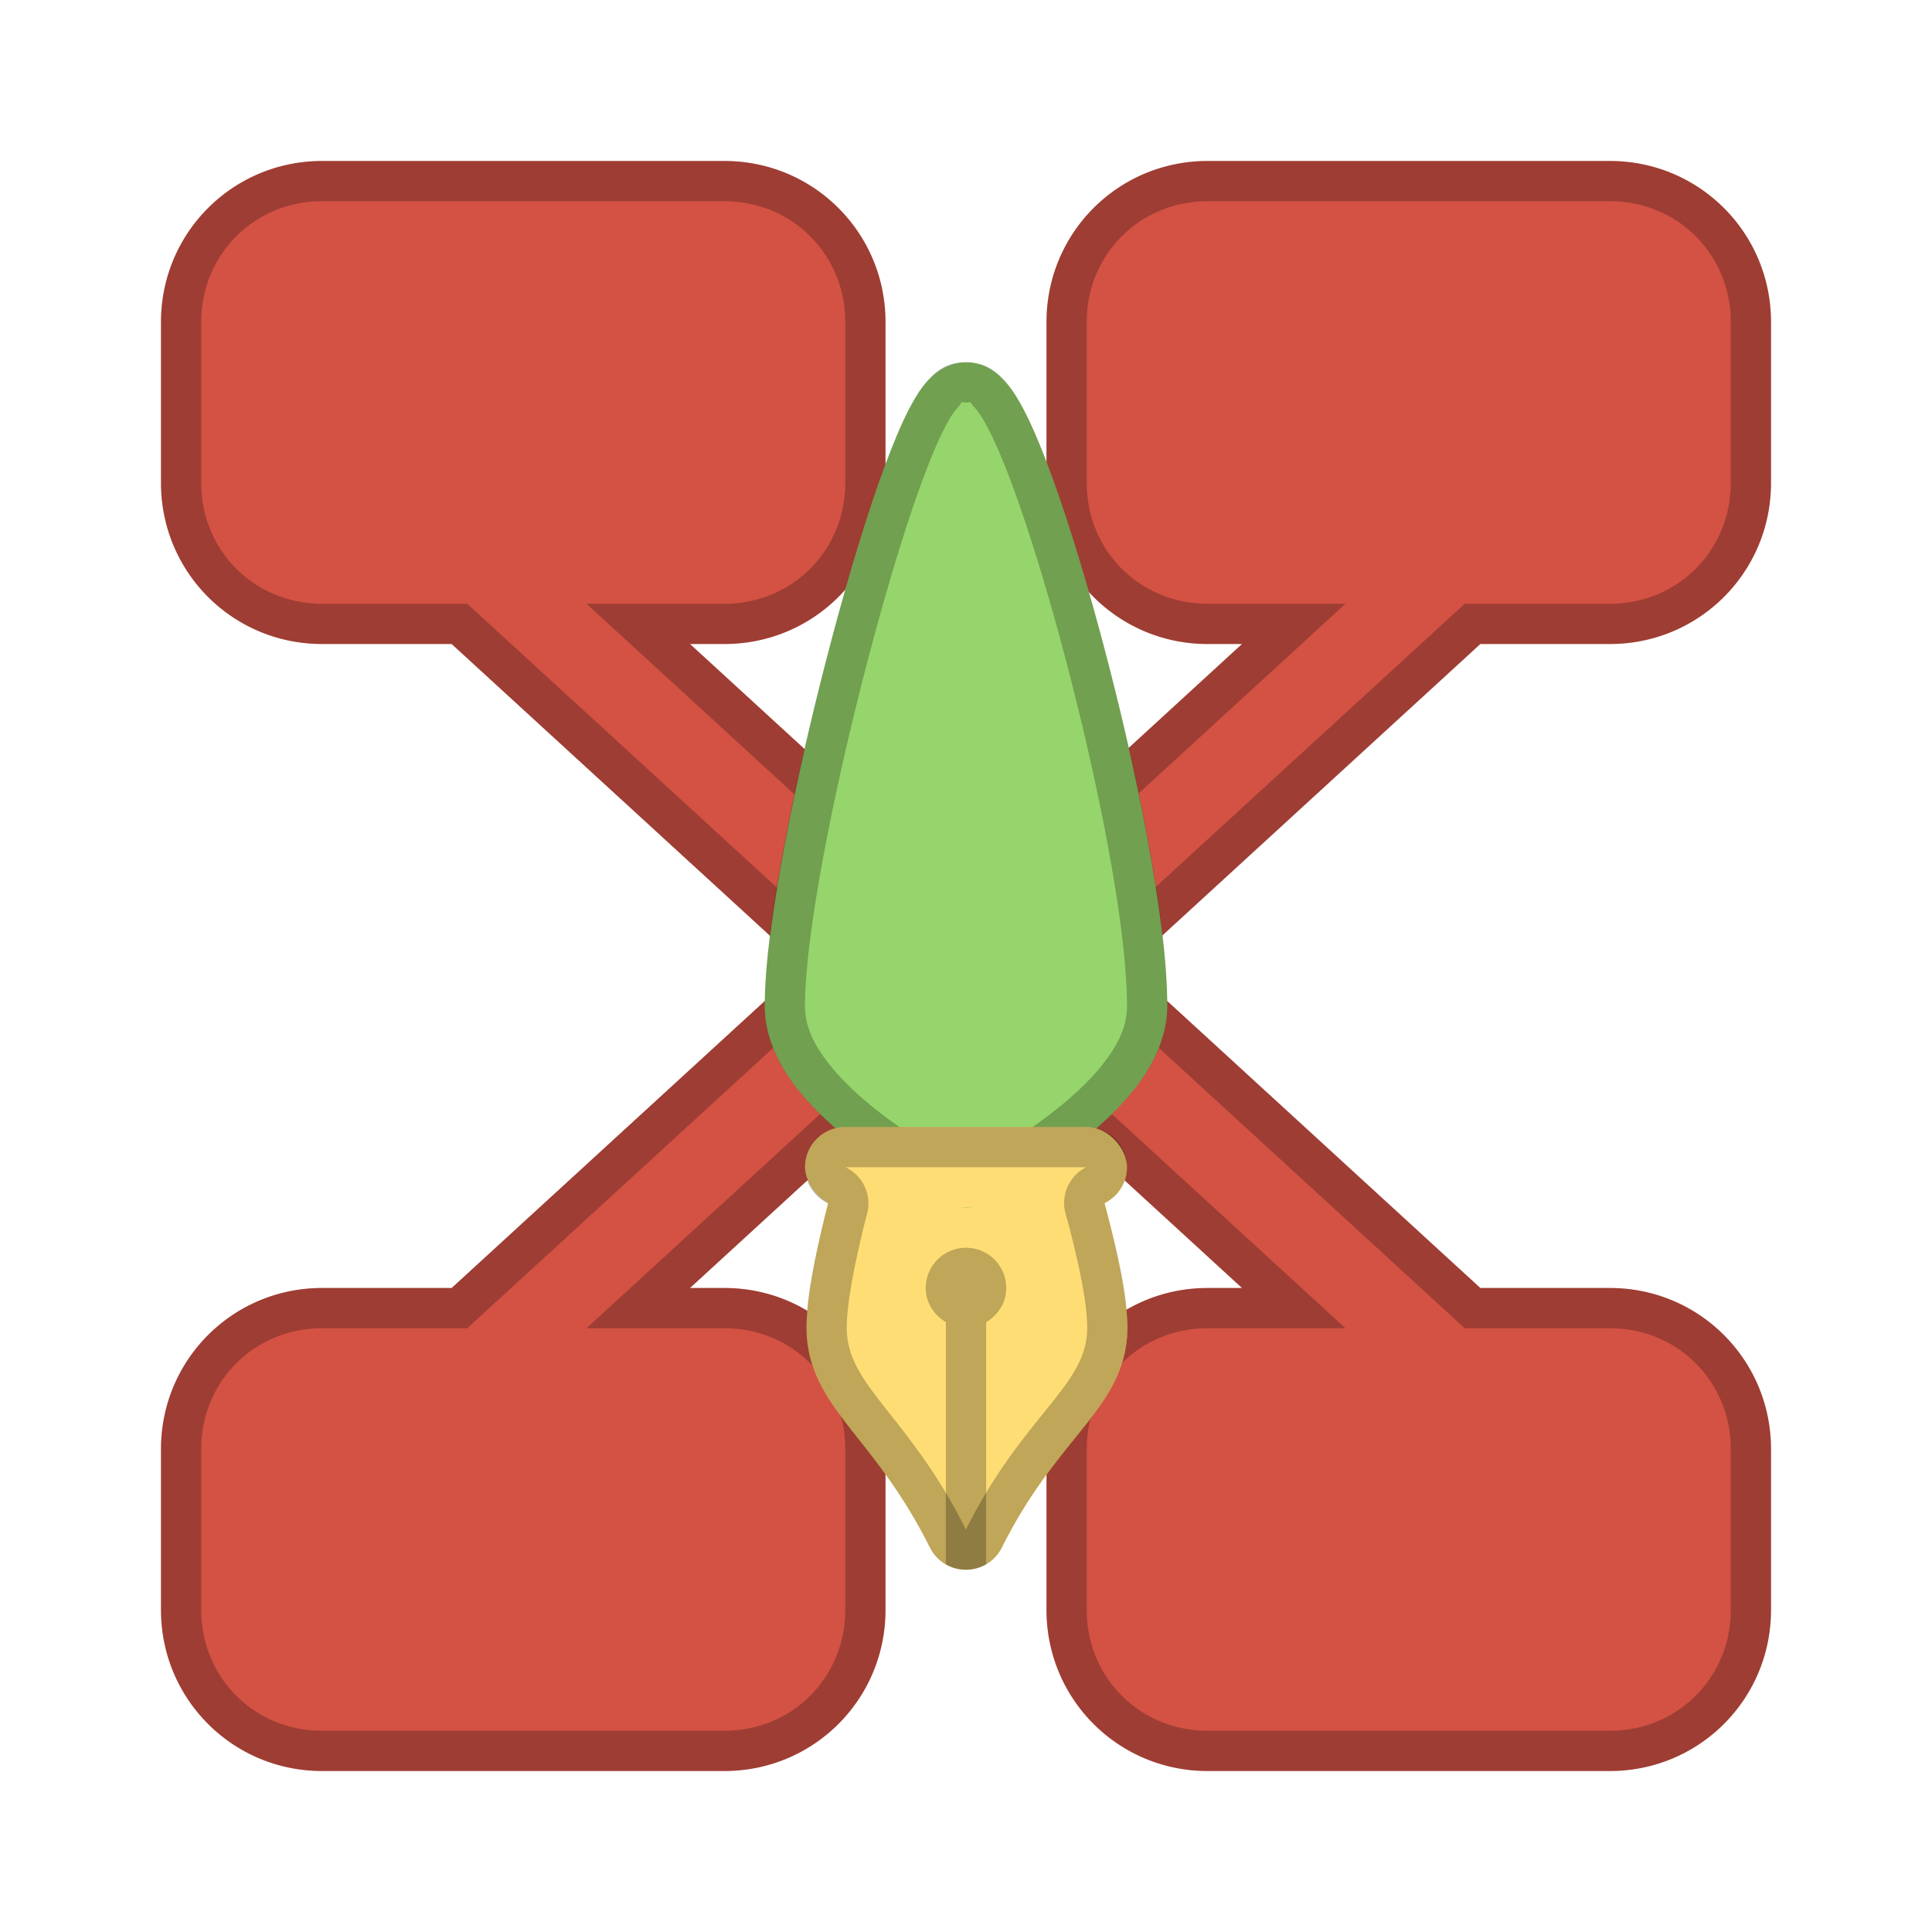 <?xml version="1.0" encoding="UTF-8" standalone="no"?>
<!-- Created with Inkscape (http://www.inkscape.org/) -->

<svg
   xmlns:dc="http://purl.org/dc/elements/1.1/"
   xmlns:cc="http://creativecommons.org/ns#"
   xmlns:rdf="http://www.w3.org/1999/02/22-rdf-syntax-ns#"
   xmlns:svg="http://www.w3.org/2000/svg"
   xmlns="http://www.w3.org/2000/svg"
   xmlns:sodipodi="http://sodipodi.sourceforge.net/DTD/sodipodi-0.dtd"
   xmlns:inkscape="http://www.inkscape.org/namespaces/inkscape"
   width="48px"
   height="48px"
   viewBox="0 0 48 48"
   version="1.1"
   id="SVGRoot"
   inkscape:version="0.92.4 (5da689c313, 2019-01-14)"
   sodipodi:docname="zim.svg">
  <defs
     id="defs815" />
  <sodipodi:namedview
     id="base"
     pagecolor="#ffffff"
     bordercolor="#666666"
     borderopacity="1.0"
     inkscape:pageopacity="0.0"
     inkscape:pageshadow="2"
     inkscape:zoom="9.639769"
     inkscape:cx="26.441823"
     inkscape:cy="16.805698"
     inkscape:document-units="px"
     inkscape:current-layer="layer1"
     showgrid="true"
     inkscape:window-width="1920"
     inkscape:window-height="1017"
     inkscape:window-x="-8"
     inkscape:window-y="-8"
     inkscape:window-maximized="1"
     inkscape:grid-bbox="true"
     inkscape:snap-global="true">
    <inkscape:grid
       type="xygrid"
       id="grid1371" />
  </sodipodi:namedview>
  <g
     inkscape:label="Layer 1"
     inkscape:groupmode="layer"
     id="layer1">
    <path
       inkscape:connector-curvature="0"
       style="color:#000000;font-style:normal;font-variant:normal;font-weight:normal;font-stretch:normal;font-size:medium;line-height:normal;font-family:sans-serif;font-variant-ligatures:normal;font-variant-position:normal;font-variant-caps:normal;font-variant-numeric:normal;font-variant-alternates:normal;font-feature-settings:normal;text-indent:0;text-align:start;text-decoration:none;text-decoration-line:none;text-decoration-style:solid;text-decoration-color:#000000;letter-spacing:normal;word-spacing:normal;text-transform:none;writing-mode:lr-tb;direction:ltr;text-orientation:mixed;dominant-baseline:auto;baseline-shift:baseline;text-anchor:start;white-space:normal;shape-padding:0;clip-rule:nonzero;display:inline;overflow:visible;visibility:visible;opacity:1;isolation:auto;mix-blend-mode:normal;color-interpolation:sRGB;color-interpolation-filters:linearRGB;solid-color:#000000;solid-opacity:1;vector-effect:none;fill:#d35244;fill-opacity:1;fill-rule:nonzero;stroke:none;stroke-width:2;stroke-linecap:round;stroke-linejoin:miter;stroke-miterlimit:4;stroke-dasharray:none;stroke-dashoffset:0;stroke-opacity:1;color-rendering:auto;image-rendering:auto;shape-rendering:auto;text-rendering:auto;enable-background:accumulate"
       d="M 8,4 C 5.784,4 4,5.784 4,8 v 4 c 0,2.216 1.784,4 4,4 h 3.221 l 8.729,8 -8.729,8 H 8 c -2.216,0 -4,1.784 -4,4 v 4 c 0,2.216 1.784,4 4,4 h 10 c 2.216,0 4,-1.784 4,-4 v -4 c 0,-2.216 -1.784,-4 -4,-4 h -0.857 l 5.791,-5.311 a 2,2 0 0 0 2.133,0.002 L 30.857,32 H 30 c -2.216,0 -4,1.784 -4,4 v 4 c 0,2.216 1.784,4 4,4 h 10 c 2.216,0 4,-1.784 4,-4 v -4 c 0,-2.216 -1.784,-4 -4,-4 h -3.221 l -8.729,-8 8.729,-8 H 40 c 2.216,0 4,-1.784 4,-4 V 8 C 44,5.784 42.216,4 40,4 H 30 c -2.216,0 -4,1.784 -4,4 v 4 c 0,2.216 1.784,4 4,4 h 0.857 l -5.791,5.311 a 2,2 0 0 0 -0.982,-0.309 2,2 0 0 0 -1.15,0.307 L 17.143,16 H 18 c 2.216,0 4,-1.784 4,-4 V 8 C 22,5.784 20.216,4 18,4 Z"
       id="path859-7-1" />
    <path
       style="color:#000000;font-style:normal;font-variant:normal;font-weight:normal;font-stretch:normal;font-size:medium;line-height:normal;font-family:sans-serif;font-variant-ligatures:normal;font-variant-position:normal;font-variant-caps:normal;font-variant-numeric:normal;font-variant-alternates:normal;font-feature-settings:normal;text-indent:0;text-align:start;text-decoration:none;text-decoration-line:none;text-decoration-style:solid;text-decoration-color:#000000;letter-spacing:normal;word-spacing:normal;text-transform:none;writing-mode:lr-tb;direction:ltr;text-orientation:mixed;dominant-baseline:auto;baseline-shift:baseline;text-anchor:start;white-space:normal;shape-padding:0;clip-rule:nonzero;display:inline;overflow:visible;visibility:visible;opacity:0.25;isolation:auto;mix-blend-mode:normal;color-interpolation:sRGB;color-interpolation-filters:linearRGB;solid-color:#000000;solid-opacity:1;vector-effect:none;fill:#000000;fill-opacity:1;fill-rule:nonzero;stroke:none;stroke-width:2;stroke-linecap:round;stroke-linejoin:miter;stroke-miterlimit:4;stroke-dasharray:none;stroke-dashoffset:0;stroke-opacity:1;color-rendering:auto;image-rendering:auto;shape-rendering:auto;text-rendering:auto;enable-background:accumulate"
       d="M 8 4 C 5.784 4 4 5.784 4 8 L 4 12 C 4 14.216 5.784 16 8 16 L 11.221 16 L 19.949 24 L 11.221 32 L 8 32 C 5.784 32 4 33.784 4 36 L 4 40 C 4 42.216 5.784 44 8 44 L 18 44 C 20.216 44 22 42.216 22 40 L 22 36 C 22 33.784 20.216 32 18 32 L 17.143 32 L 22.934 26.689 A 2 2 0 0 0 25.066 26.691 L 30.857 32 L 30 32 C 27.784 32 26 33.784 26 36 L 26 40 C 26 42.216 27.784 44 30 44 L 40 44 C 42.216 44 44 42.216 44 40 L 44 36 C 44 33.784 42.216 32 40 32 L 36.779 32 L 28.051 24 L 36.779 16 L 40 16 C 42.216 16 44 14.216 44 12 L 44 8 C 44 5.784 42.216 4 40 4 L 30 4 C 27.784 4 26 5.784 26 8 L 26 12 C 26 14.216 27.784 16 30 16 L 30.857 16 L 25.066 21.311 A 2 2 0 0 0 24.084 21.002 A 2 2 0 0 0 22.934 21.309 L 17.143 16 L 18 16 C 20.216 16 22 14.216 22 12 L 22 8 C 22 5.784 20.216 4 18 4 L 8 4 z M 8 5 L 18 5 C 19.679 5 21 6.321 21 8 L 21 12 C 21 13.679 19.679 15 18 15 L 14.572 15 L 22.82 22.562 L 23.467 22.154 C 23.638 22.047 23.837 21.994 24.039 22.002 C 24.214 22.01 24.384 22.063 24.531 22.156 L 25.178 22.564 L 33.428 15 L 30 15 C 28.321 15 27 13.679 27 12 L 27 8 C 27 6.321 28.321 5 30 5 L 40 5 C 41.679 5 43 6.321 43 8 L 43 12 C 43 13.679 41.679 15 40 15 L 36.391 15 L 26.57 24 L 36.391 33 L 40 33 C 41.679 33 43 34.321 43 36 L 43 40 C 43 41.679 41.679 43 40 43 L 30 43 C 28.321 43 27 41.679 27 40 L 27 36 C 27 34.321 28.321 33 30 33 L 33.428 33 L 25.18 25.439 L 24.533 25.846 C 24.205 26.052 23.794 26.051 23.467 25.844 L 22.82 25.436 L 14.572 33 L 18 33 C 19.679 33 21 34.321 21 36 L 21 40 C 21 41.679 19.679 43 18 43 L 8 43 C 6.321 43 5 41.679 5 40 L 5 36 C 5 34.321 6.321 33 8 33 L 11.609 33 L 21.43 24 L 11.609 15 L 8 15 C 6.321 15 5 13.679 5 12 L 5 8 C 5 6.321 6.321 5 8 5 z "
       id="path859" />
    <path
       style="fill:#ffdd75;stroke:#ffdd75;stroke-width:2;stroke-linecap:round;stroke-linejoin:round;stroke-miterlimit:4;stroke-dasharray:none;stroke-opacity:1"
       d="m 23.998,38 c 1.429,-2.857 3.013,-3.571 3.013,-5 0,-1.214 -0.87,-4.038 -0.87,-4.038 h -4.286 c 0,0 -0.818,2.824 -0.818,4.038 0,1.429 1.532,2.143 2.961,5 z"
       id="path853"
       inkscape:connector-curvature="0"
       sodipodi:nodetypes="csccsc" />
    <path
       style="opacity:0.25;vector-effect:none;fill:#000000;fill-opacity:1;fill-rule:evenodd;stroke:none;stroke-width:4;stroke-linecap:round;stroke-linejoin:round;stroke-miterlimit:4;stroke-dasharray:none;stroke-opacity:1;paint-order:normal"
       d="M 24 31 C 23.446 31 23 31.446 23 32 C 23 32.368 23.206 32.674 23.5 32.848 L 23.5 38.867 C 23.653 38.954 23.825 39 23.998 39 C 24.172 39 24.346 38.954 24.5 38.865 L 24.5 32.848 C 24.794 32.674 25 32.368 25 32 C 25 31.446 24.554 31 24 31 z "
       id="rect876" />
    <path
       style="fill:#96d56b;stroke:#96d56b;stroke-width:2;stroke-linecap:round;stroke-linejoin:round;stroke-miterlimit:4;stroke-dasharray:none;stroke-opacity:1"
       d="m 24,29 c 0,0 -4,-2 -4,-4 0,-3.59 3,-15 4,-15 1,0 4,11 4,15 0,2 -4,4 -4,4 z"
       id="path857"
       inkscape:connector-curvature="0"
       sodipodi:nodetypes="cczcc" />
    <path
       style="color:#000000;font-style:normal;font-variant:normal;font-weight:normal;font-stretch:normal;font-size:medium;line-height:normal;font-family:sans-serif;font-variant-ligatures:normal;font-variant-position:normal;font-variant-caps:normal;font-variant-numeric:normal;font-variant-alternates:normal;font-feature-settings:normal;text-indent:0;text-align:start;text-decoration:none;text-decoration-line:none;text-decoration-style:solid;text-decoration-color:#000000;letter-spacing:normal;word-spacing:normal;text-transform:none;writing-mode:lr-tb;direction:ltr;text-orientation:mixed;dominant-baseline:auto;baseline-shift:baseline;text-anchor:start;white-space:normal;shape-padding:0;clip-rule:nonzero;display:inline;overflow:visible;visibility:visible;opacity:0.25;isolation:auto;mix-blend-mode:normal;color-interpolation:sRGB;color-interpolation-filters:linearRGB;solid-color:#000000;solid-opacity:1;vector-effect:none;fill:#000000;fill-opacity:1;fill-rule:nonzero;stroke:none;stroke-width:2;stroke-linecap:round;stroke-linejoin:round;stroke-miterlimit:4;stroke-dasharray:none;stroke-dashoffset:0;stroke-opacity:1;color-rendering:auto;image-rendering:auto;shape-rendering:auto;text-rendering:auto;enable-background:accumulate"
       d="M 24 9 C 23.462 9 23.214 9.276 23.051 9.455 C 22.888 9.634 22.779 9.811 22.668 10.01 C 22.446 10.408 22.238 10.899 22.018 11.488 C 21.576 12.666 21.102 14.226 20.658 15.898 C 19.771 19.244 19 22.926 19 25 C 19 25.833 19.387 26.523 19.844 27.094 C 20.3 27.664 20.858 28.144 21.4 28.551 C 22.486 29.365 23.553 29.895 23.553 29.895 C 23.834 30.035 24.166 30.035 24.447 29.895 C 24.447 29.895 25.514 29.365 26.6 28.551 C 27.142 28.144 27.7 27.664 28.156 27.094 C 28.613 26.523 29 25.833 29 25 C 29 22.75 28.228 19.038 27.34 15.74 C 26.896 14.091 26.423 12.57 25.98 11.422 C 25.759 10.848 25.55 10.37 25.326 9.98 C 25.214 9.786 25.103 9.613 24.938 9.438 C 24.772 9.262 24.521 9 24 9 z M 23.885 9.996 C 23.892 9.987 23.902 10 24 10 C 24.185 10 24.051 9.954 24.211 10.123 C 24.304 10.222 24.362 10.312 24.459 10.48 C 24.64 10.795 24.834 11.23 25.047 11.781 C 25.469 12.876 25.937 14.374 26.375 16 C 27.252 19.257 28 22.979 28 25 C 28 25.523 27.758 25.99 27.375 26.469 C 26.996 26.942 26.504 27.372 26 27.75 C 25 28.5 24.002 28.998 24.002 28.998 A 1 1 0 0 0 24 29 A 1 1 0 0 0 23.998 28.998 C 23.998 28.998 23 28.5 22 27.75 C 21.496 27.372 21.004 26.942 20.625 26.469 C 20.242 25.99 20 25.523 20 25 C 20 23.174 20.748 19.463 21.625 16.154 C 22.063 14.503 22.531 12.967 22.953 11.84 C 23.166 11.273 23.36 10.821 23.541 10.496 C 23.639 10.32 23.699 10.23 23.791 10.129 C 23.875 10.037 23.878 10.005 23.885 9.996 z "
       id="path857-7-4" />
    <rect
       style="opacity:1;vector-effect:none;fill:#ffdd75;fill-opacity:1;fill-rule:evenodd;stroke:none;stroke-width:2;stroke-linecap:round;stroke-linejoin:round;stroke-miterlimit:4;stroke-dasharray:none;stroke-opacity:1;paint-order:normal"
       id="rect855"
       width="8"
       height="2"
       x="20"
       y="28"
       ry="1" />
    <path
       style="color:#000000;font-style:normal;font-variant:normal;font-weight:normal;font-stretch:normal;font-size:medium;line-height:normal;font-family:sans-serif;font-variant-ligatures:normal;font-variant-position:normal;font-variant-caps:normal;font-variant-numeric:normal;font-variant-alternates:normal;font-feature-settings:normal;text-indent:0;text-align:start;text-decoration:none;text-decoration-line:none;text-decoration-style:solid;text-decoration-color:#000000;letter-spacing:normal;word-spacing:normal;text-transform:none;writing-mode:lr-tb;direction:ltr;text-orientation:mixed;dominant-baseline:auto;baseline-shift:baseline;text-anchor:start;white-space:normal;shape-padding:0;clip-rule:nonzero;display:inline;overflow:visible;visibility:visible;opacity:0.25;isolation:auto;mix-blend-mode:normal;color-interpolation:sRGB;color-interpolation-filters:linearRGB;solid-color:#000000;solid-opacity:1;vector-effect:none;fill:#000000;fill-opacity:1;fill-rule:nonzero;stroke:none;stroke-width:2;stroke-linecap:round;stroke-linejoin:round;stroke-miterlimit:4;stroke-dasharray:none;stroke-dashoffset:0;stroke-opacity:1;color-rendering:auto;image-rendering:auto;shape-rendering:auto;text-rendering:auto;enable-background:accumulate"
       d="M 21.582,28 H 21 c -0.554,0 -1,0.446 -1,1 0,0.401 0.237,0.741 0.576,0.9 -0.048,0.188 -0.05,0.177 -0.102,0.393 -0.211,0.884 -0.438,1.875 -0.438,2.707 0,1.072 0.583,1.85 1.158,2.582 0.575,0.732 1.243,1.535 1.908,2.865 0.369,0.737 1.421,0.737 1.789,0 0.663,-1.326 1.341,-2.126 1.928,-2.855 0.587,-0.73 1.191,-1.508 1.191,-2.592 0,-0.846 -0.242,-1.836 -0.467,-2.721 C 27.491,30.066 27.488,30.078 27.438,29.891 27.769,29.728 28,29.395 28,29 28,28.446 27.554,28 27,28 H 26.418 C 25,28 23,28 21.582,28 Z m 4.836,1 h 0.564 c -0.421,0.215 -0.634,0.696 -0.51,1.152 0.056,0.205 0.053,0.175 0.104,0.373 0.223,0.879 0.436,1.82 0.436,2.475 0,0.712 -0.391,1.244 -0.971,1.965 C 25.466,35.68 24.711,36.574 23.998,38 23.285,36.574 22.543,35.68 21.98,34.965 21.415,34.246 21.037,33.709 21.037,33 c 0,-0.65 0.201,-1.598 0.41,-2.475 0.048,-0.202 0.045,-0.173 0.098,-0.377 C 21.663,29.687 21.439,29.207 21.01,29 h 0.572 C 23,29 25,29 26.418,29 Z"
       id="path853-4-7"
       inkscape:connector-curvature="0"
       sodipodi:nodetypes="cssccsscccsccssccccccsscssccccc" />
  </g>
</svg>

